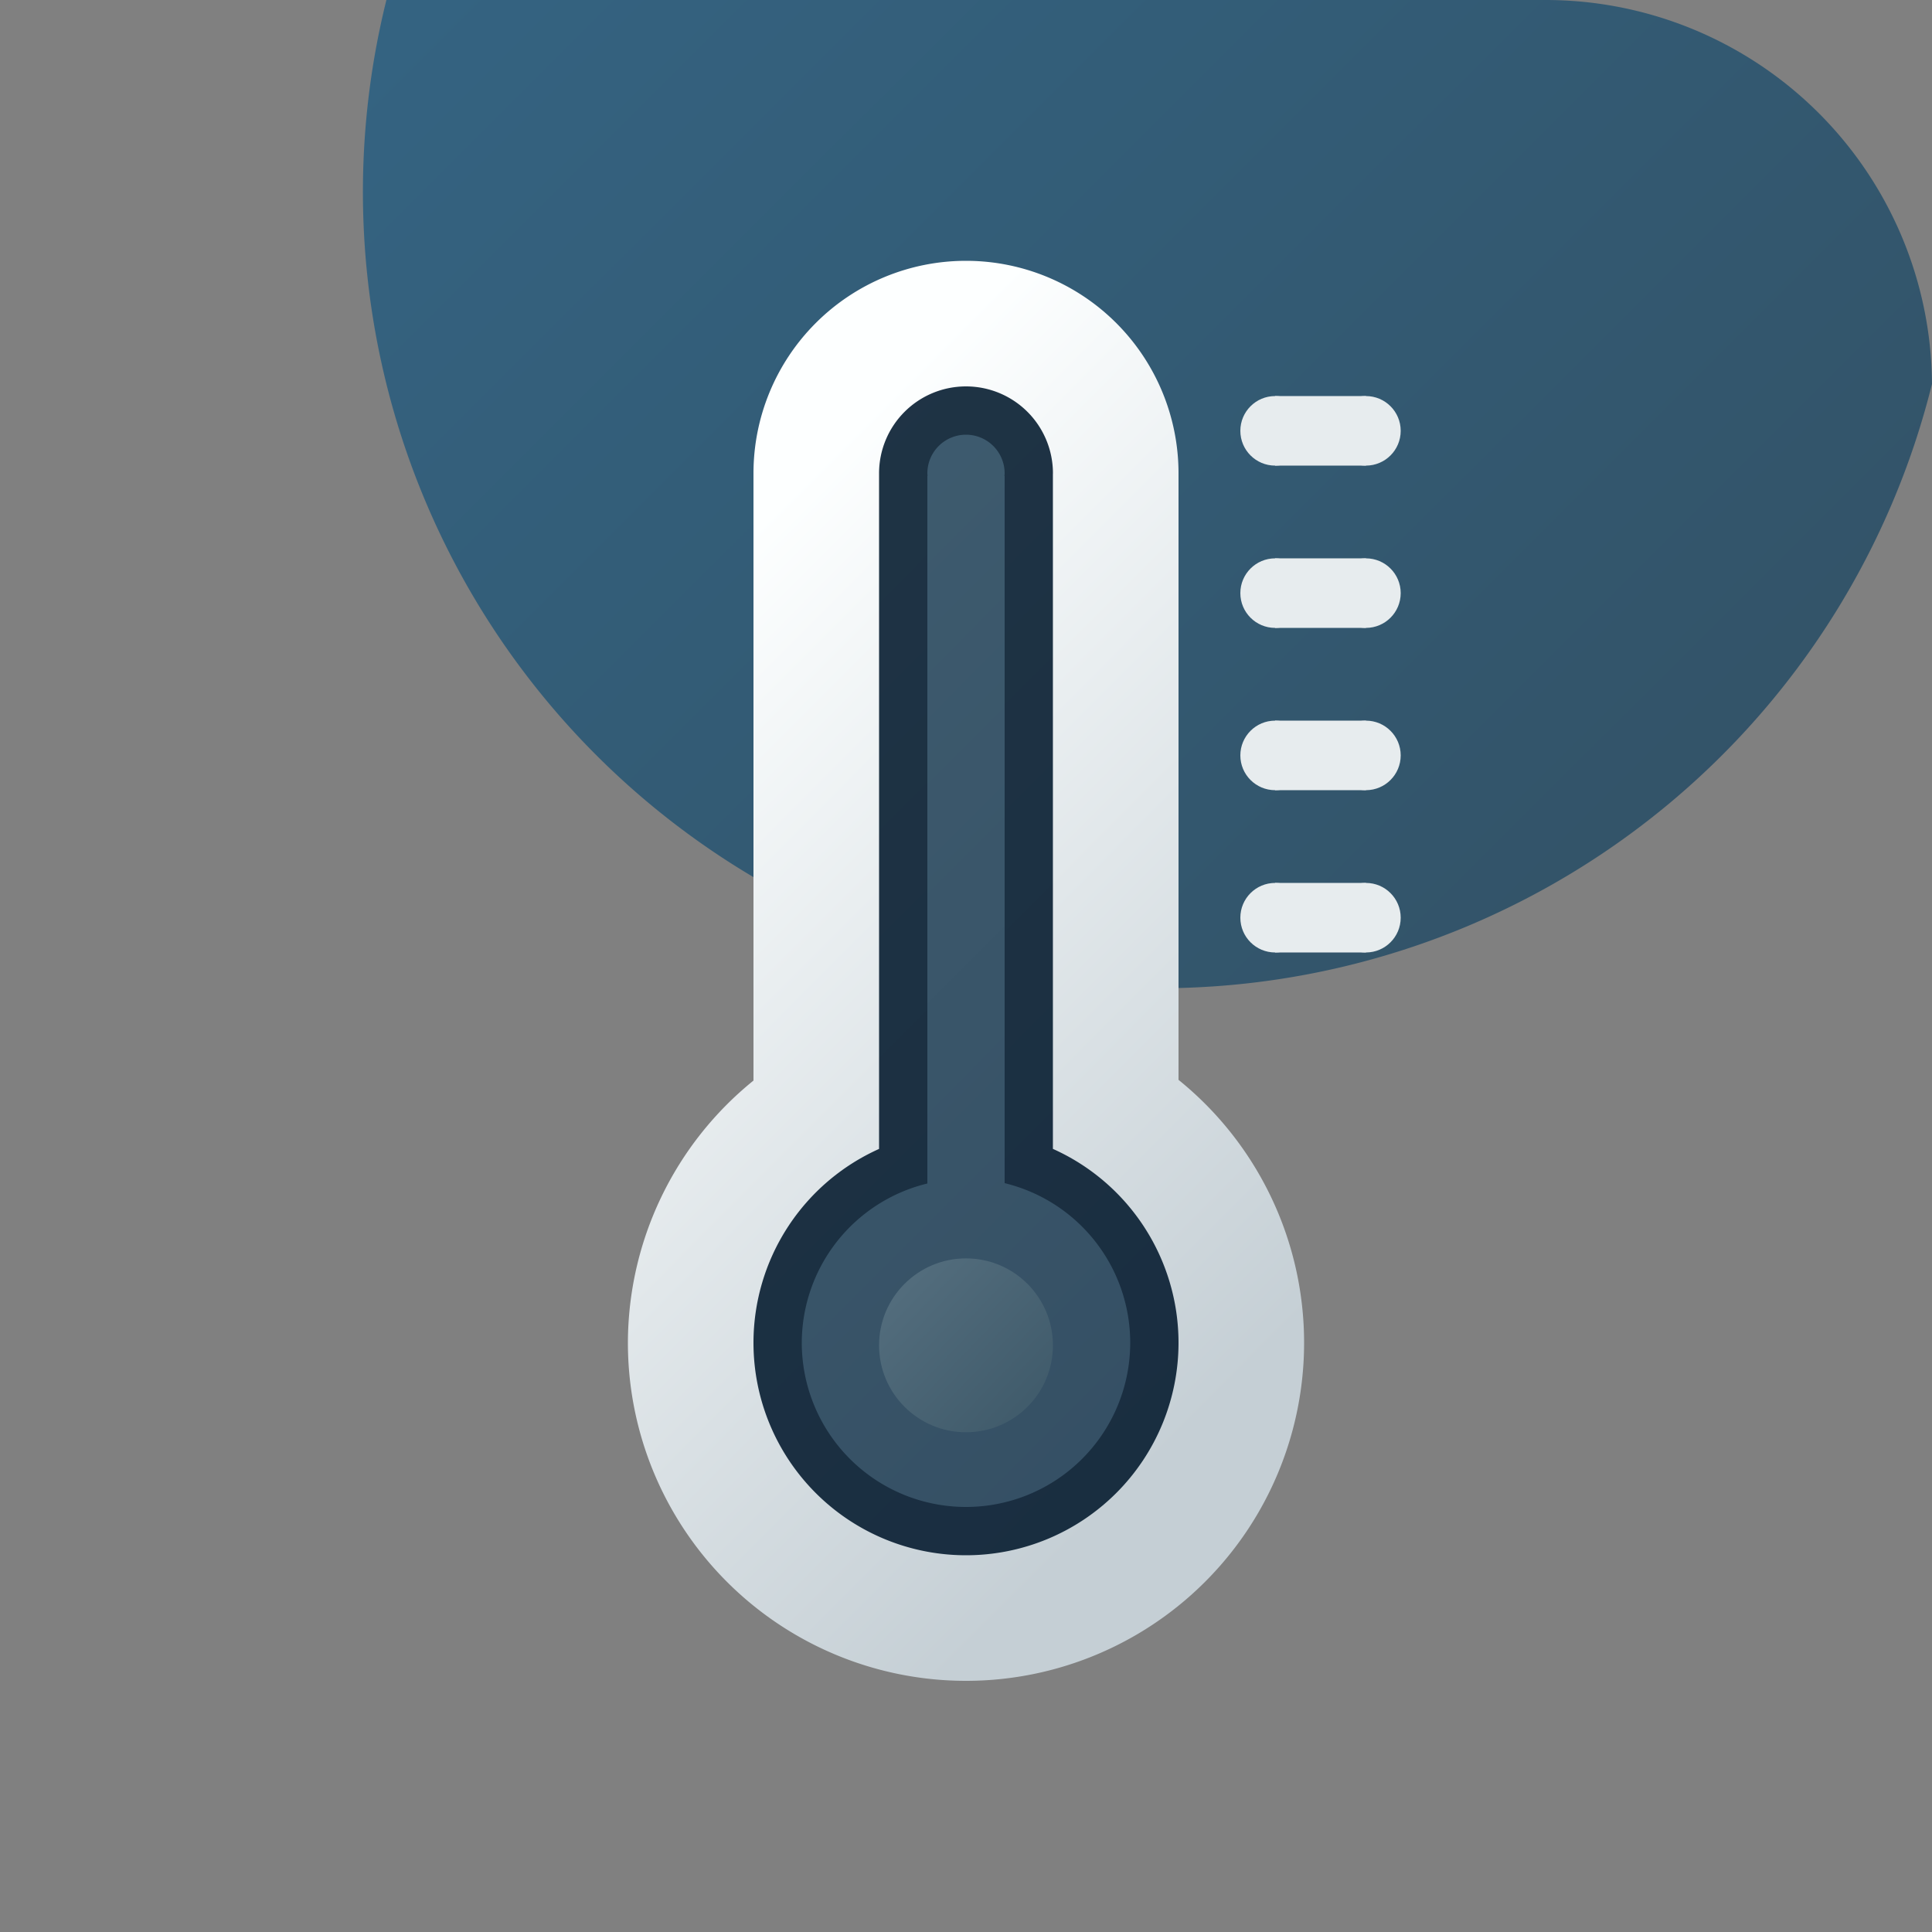 <?xml version="1.0" encoding="UTF-8" standalone="no"?>
<!-- Created with Inkscape (http://www.inkscape.org/) -->

<svg
   width="100mm"
   height="100mm"
   viewBox="0 0 100 100"
   version="1.1"
   id="svg1"
   inkscape:version="1.3.2 (091e20ef0f, 2023-11-25, custom)"
   sodipodi:docname="Logo_Radius.svg"
   xml:space="preserve"
   xmlns:inkscape="http://www.inkscape.org/namespaces/inkscape"
   xmlns:sodipodi="http://sodipodi.sourceforge.net/DTD/sodipodi-0.dtd"
   xmlns:xlink="http://www.w3.org/1999/xlink"
   xmlns="http://www.w3.org/2000/svg"
   xmlns:svg="http://www.w3.org/2000/svg"><rect x="0" y="0" width="100" height="100" fill="#808080" stroke="none"/><sodipodi:namedview
     id="namedview1"
     pagecolor="#ffffff"
     bordercolor="#666666"
     borderopacity="1.0"
     inkscape:showpageshadow="2"
     inkscape:pageopacity="0.0"
     inkscape:pagecheckerboard="0"
     inkscape:deskcolor="#d1d1d1"
     inkscape:document-units="mm"
     inkscape:zoom="1.3874814"
     inkscape:cx="137.6595"
     inkscape:cy="203.9667"
     inkscape:window-width="1850"
     inkscape:window-height="1011"
     inkscape:window-x="70"
     inkscape:window-y="32"
     inkscape:window-maximized="1"
     inkscape:current-layer="layer1"
     showgrid="false"
     showguides="false"><inkscape:grid
       id="grid4"
       units="px"
       originx="0"
       originy="1.7391598e-09"
       spacingx="0.265"
       spacingy="0.265"
       empcolor="#0099e5"
       empopacity="0.302"
       color="#0099e5"
       opacity="0.149"
       empspacing="5"
       dotted="false"
       gridanglex="30"
       gridanglez="30"
       visible="false" /></sodipodi:namedview><defs
     id="defs1"><inkscape:path-effect
       effect="fillet_chamfer"
       id="path-effect26"
       is_visible="true"
       lpeversion="1"
       nodesatellites_param="F,0,0,1,0,20,0,1 @ F,0,0,1,0,20,0,1 @ F,0,0,1,0,20,0,1 @ F,0,0,1,0,20,0,1"
       radius="0"
       unit="px"
       method="auto"
       mode="F"
       chamfer_steps="1"
       flexible="false"
       use_knot_distance="true"
       apply_no_radius="true"
       apply_with_radius="true"
       only_selected="false"
       hide_knots="false" /><linearGradient
       id="linearGradient25"
       inkscape:collect="always"><stop
         style="stop-color:#243949;stop-opacity:1;"
         offset="0"
         id="stop24" /><stop
         style="stop-color:#14283c;stop-opacity:1;"
         offset="1"
         id="stop25" /></linearGradient><linearGradient
       id="linearGradient22"
       inkscape:collect="always"><stop
         style="stop-color:#2c8a26;stop-opacity:1;"
         offset="0"
         id="stop22" /><stop
         style="stop-color:#2c8a26;stop-opacity:0;"
         offset="1"
         id="stop23" /></linearGradient><linearGradient
       id="linearGradient17"
       inkscape:collect="always"><stop
         style="stop-color:#546e7e;stop-opacity:1;"
         offset="0"
         id="stop17" /><stop
         style="stop-color:#3d5868;stop-opacity:1;"
         offset="1"
         id="stop18" /></linearGradient><linearGradient
       id="linearGradient14"
       inkscape:collect="always"><stop
         style="stop-color:#476779;stop-opacity:1;"
         offset="0"
         id="stop14" /><stop
         style="stop-color:#2c445a;stop-opacity:1;"
         offset="1"
         id="stop15" /></linearGradient><linearGradient
       id="linearGradient5"
       inkscape:collect="always"><stop
         style="stop-color:#c5cfd5;stop-opacity:1;"
         offset="0.322"
         id="stop5" /><stop
         style="stop-color:#fdffff;stop-opacity:1;"
         offset="0.67"
         id="stop6" /></linearGradient><linearGradient
       id="linearGradient2"
       inkscape:collect="always"><stop
         style="stop-color:#346686;stop-opacity:1;"
         offset="0"
         id="stop3" /><stop
         style="stop-color:#324958;stop-opacity:1;"
         offset="1"
         id="stop2" /></linearGradient><linearGradient
       inkscape:collect="always"
       xlink:href="#linearGradient2"
       id="linearGradient3"
       x1="39.167"
       y1="181.919"
       x2="138.779"
       y2="82.387"
       gradientUnits="userSpaceOnUse"
       spreadMethod="pad"
       gradientTransform="translate(-38.816,-182.325)" /><linearGradient
       inkscape:collect="always"
       xlink:href="#linearGradient5"
       id="linearGradient6"
       x1="99.952"
       y1="99.777"
       x2="0.261"
       y2="0.282"
       gradientUnits="userSpaceOnUse" /><linearGradient
       inkscape:collect="always"
       xlink:href="#linearGradient14"
       id="linearGradient15"
       x1="41.796"
       y1="22.398"
       x2="58.597"
       y2="77.734"
       gradientUnits="userSpaceOnUse" /><linearGradient
       inkscape:collect="always"
       xlink:href="#linearGradient17"
       id="linearGradient18"
       x1="46.048"
       y1="65.987"
       x2="54.526"
       y2="74.126"
       gradientUnits="userSpaceOnUse" /><linearGradient
       inkscape:collect="always"
       xlink:href="#linearGradient22"
       id="linearGradient23"
       x1="39"
       y1="50.25"
       x2="61"
       y2="50.25"
       gradientUnits="userSpaceOnUse" /><linearGradient
       inkscape:collect="always"
       xlink:href="#linearGradient25"
       id="linearGradient24"
       gradientUnits="userSpaceOnUse"
       x1="0.08"
       y1="0.396"
       x2="100.066"
       y2="99.931" /><linearGradient
       inkscape:collect="always"
       xlink:href="#linearGradient14"
       id="linearGradient26"
       gradientUnits="userSpaceOnUse"
       x1="0.125"
       y1="0.241"
       x2="99.687"
       y2="99.618" /></defs><g
     inkscape:label="Ebene 1"
     inkscape:groupmode="layer"
     id="layer1"
     style="display:inline"><path
       style="display:inline;fill:url(#linearGradient3);fill-opacity:1;fill-rule:nonzero;stroke:none;stroke-width:37.369;stroke-linejoin:round;stroke-dasharray:none;stroke-opacity:1;paint-order:stroke fill markers"
       id="rect1"
       width="100"
       height="100"
       x="-0.128"
       y="-100"
       transform="rotate(90,-0.064,0.064)"
       inkscape:label="Hintergrund"
       inkscape:path-effect="#path-effect26"
       sodipodi:type="rect"
       d="m 19.872,-100 h 60 a 20,20 45 0 1 20,20 l 0,60 a 20,20 135 0 1 -20,20 h -60 A 20,20 45 0 1 -0.128,-20 V -80 A 20,20 135 0 1 19.872,-100 Z" /><g
       id="g22"
       inkscape:label="Skala"><g
         id="g21"
         inkscape:label="Pille 1"
         transform="translate(-45.8,10.5)"
         style="fill:#e7ecee;fill-opacity:1"><circle
           style="opacity:1;fill:#e7ecee;fill-opacity:1;fill-rule:nonzero;stroke:none;stroke-width:21.379;stroke-linejoin:round;stroke-dasharray:none;stroke-opacity:1;paint-order:stroke fill markers"
           id="path20"
           cx="111.8"
           cy="11.8"
           r="1.8"
           inkscape:label="Kreis Links" /><circle
           style="opacity:1;fill:#e7ecee;fill-opacity:1;fill-rule:nonzero;stroke:none;stroke-width:21.379;stroke-linejoin:round;stroke-dasharray:none;stroke-opacity:1;paint-order:stroke fill markers"
           id="path20-3"
           cx="116.5"
           cy="11.8"
           r="1.8"
           inkscape:label="Kreis Rechts" /><rect
           style="opacity:1;fill:#e7ecee;fill-opacity:1;fill-rule:nonzero;stroke:none;stroke-width:45.984;stroke-linejoin:round;stroke-dasharray:none;stroke-opacity:1;paint-order:stroke fill markers"
           id="rect20"
           width="4.7"
           height="3.6"
           x="111.8"
           y="10"
           inkscape:label="Mitte" /></g><g
         id="g21-2"
         inkscape:label="Pille 2"
         transform="translate(-45.8,35.7)"
         style="display:inline;fill:#e7ecee;fill-opacity:1"><circle
           style="opacity:1;fill:#e7ecee;fill-opacity:1;fill-rule:nonzero;stroke:none;stroke-width:21.379;stroke-linejoin:round;stroke-dasharray:none;stroke-opacity:1;paint-order:stroke fill markers"
           id="path20-5"
           cx="111.8"
           cy="11.8"
           r="1.8"
           inkscape:label="Kreis Links" /><circle
           style="opacity:1;fill:#e7ecee;fill-opacity:1;fill-rule:nonzero;stroke:none;stroke-width:21.379;stroke-linejoin:round;stroke-dasharray:none;stroke-opacity:1;paint-order:stroke fill markers"
           id="path20-3-4"
           cx="116.5"
           cy="11.8"
           r="1.8"
           inkscape:label="Kreis Rechts" /><rect
           style="opacity:1;fill:#e7ecee;fill-opacity:1;fill-rule:nonzero;stroke:none;stroke-width:45.984;stroke-linejoin:round;stroke-dasharray:none;stroke-opacity:1;paint-order:stroke fill markers"
           id="rect20-7"
           width="4.7"
           height="3.6"
           x="111.8"
           y="10"
           inkscape:label="Mitte" /></g><g
         id="g21-0"
         inkscape:label="Pille 3"
         transform="translate(-45.8,27.3)"
         style="display:inline;fill:#e7ecee;fill-opacity:1"><circle
           style="opacity:1;fill:#e7ecee;fill-opacity:1;fill-rule:nonzero;stroke:none;stroke-width:21.379;stroke-linejoin:round;stroke-dasharray:none;stroke-opacity:1;paint-order:stroke fill markers"
           id="path20-7"
           cx="111.8"
           cy="11.8"
           r="1.8"
           inkscape:label="Kreis Links" /><circle
           style="opacity:1;fill:#e7ecee;fill-opacity:1;fill-rule:nonzero;stroke:none;stroke-width:21.379;stroke-linejoin:round;stroke-dasharray:none;stroke-opacity:1;paint-order:stroke fill markers"
           id="path20-3-8"
           cx="116.5"
           cy="11.8"
           r="1.8"
           inkscape:label="Kreis Rechts" /><rect
           style="opacity:1;fill:#e7ecee;fill-opacity:1;fill-rule:nonzero;stroke:none;stroke-width:45.984;stroke-linejoin:round;stroke-dasharray:none;stroke-opacity:1;paint-order:stroke fill markers"
           id="rect20-6"
           width="4.7"
           height="3.6"
           x="111.8"
           y="10"
           inkscape:label="Mitte" /></g><g
         id="g21-3"
         inkscape:label="Pille 4"
         transform="translate(-45.8,18.9)"
         style="display:inline;fill:#e7ecee;fill-opacity:1"><circle
           style="opacity:1;fill:#e7ecee;fill-opacity:1;fill-rule:nonzero;stroke:none;stroke-width:21.379;stroke-linejoin:round;stroke-dasharray:none;stroke-opacity:1;paint-order:stroke fill markers"
           id="path20-1"
           cx="111.8"
           cy="11.8"
           r="1.8"
           inkscape:label="Kreis Links" /><circle
           style="opacity:1;fill:#e7ecee;fill-opacity:1;fill-rule:nonzero;stroke:none;stroke-width:21.379;stroke-linejoin:round;stroke-dasharray:none;stroke-opacity:1;paint-order:stroke fill markers"
           id="path20-3-49"
           cx="116.5"
           cy="11.8"
           r="1.8"
           inkscape:label="Kreis Rechts" /><rect
           style="opacity:1;fill:#e7ecee;fill-opacity:1;fill-rule:nonzero;stroke:none;stroke-width:45.984;stroke-linejoin:round;stroke-dasharray:none;stroke-opacity:1;paint-order:stroke fill markers"
           id="rect20-2"
           width="4.7"
           height="3.6"
           x="111.8"
           y="10"
           inkscape:label="Mitte" /></g></g><path
       id="path3"
       style="display:inline;fill:url(#linearGradient6);fill-opacity:1;fill-rule:nonzero;stroke:none;stroke-width:37.39;stroke-linejoin:round;stroke-dasharray:none;stroke-opacity:1;paint-order:stroke fill markers"
       inkscape:label="Thermometer 1"
       d="M 50,13.5 A 11,11 0 0 0 39,24.5 V 55.93 A 17.5,17.5 0 0 0 32.5,69.5 17.5,17.5 0 0 0 50,87 17.5,17.5 0 0 0 67.5,69.5 17.5,17.5 0 0 0 61,55.893 V 24.5 A 11,11 0 0 0 50,13.5 Z" /><g
       id="g9-6"
       inkscape:label="Thermometer 2"
       style="display:inline;mix-blend-mode:normal;fill:url(#linearGradient23)"><path
         id="path7-2-3"
         style="display:inline;opacity:1;fill:url(#linearGradient24);fill-opacity:1;fill-rule:nonzero;stroke:none;stroke-width:50.66;stroke-linejoin:round;stroke-dasharray:none;stroke-opacity:1;paint-order:stroke fill markers"
         inkscape:label="Kreis Unten 2"
         d="m 50,20 a 4.5,4.5 0 0 0 -4.5,4.5 V 59.468 A 11,11 0 0 0 39,69.5 11,11 0 0 0 50,80.5 11,11 0 0 0 61,69.5 11,11 0 0 0 54.498,59.466 v -34.944 a 4.5,4.5 0 0 0 0.002,-0.022 4.5,4.5 0 0 0 -4.5,-4.5 z" /></g><g
       id="g9-2-5"
       inkscape:label="Thermometer 3"
       style="display:inline;fill:url(#linearGradient15)"
       transform="translate(-0.024,0.137)"><path
         id="path7-2-9-4"
         style="display:inline;opacity:1;fill:url(#linearGradient26);fill-opacity:1;fill-rule:nonzero;stroke:none;stroke-width:39.147;stroke-linejoin:round;stroke-dasharray:none;stroke-opacity:1;paint-order:stroke fill markers"
         inkscape:label="Kreis Unten 3"
         d="m 50.024,22.363 a 2,2 0 0 0 -2,2 2,2 0 0 0 0.01,0.137 h -0.01 v 36.621 a 8.5,8.5 0 0 0 -6.5,8.242 8.5,8.5 0 0 0 8.5,8.5 8.5,8.5 0 0 0 8.5,-8.5 8.5,8.5 0 0 0 -6.5,-8.26 V 24.5 h -0.01 a 2,2 0 0 0 0.01,-0.137 2,2 0 0 0 -2,-2 z" /></g><circle
       style="display:inline;fill:url(#linearGradient18);fill-opacity:1;fill-rule:nonzero;stroke:none;stroke-width:20.725;stroke-linejoin:round;stroke-dasharray:none;stroke-opacity:1;paint-order:stroke fill markers"
       id="path7-2-9-8"
       cx="50"
       cy="69.634"
       inkscape:label="Kreis Unten 4"
       r="4.5" /></g></svg>
